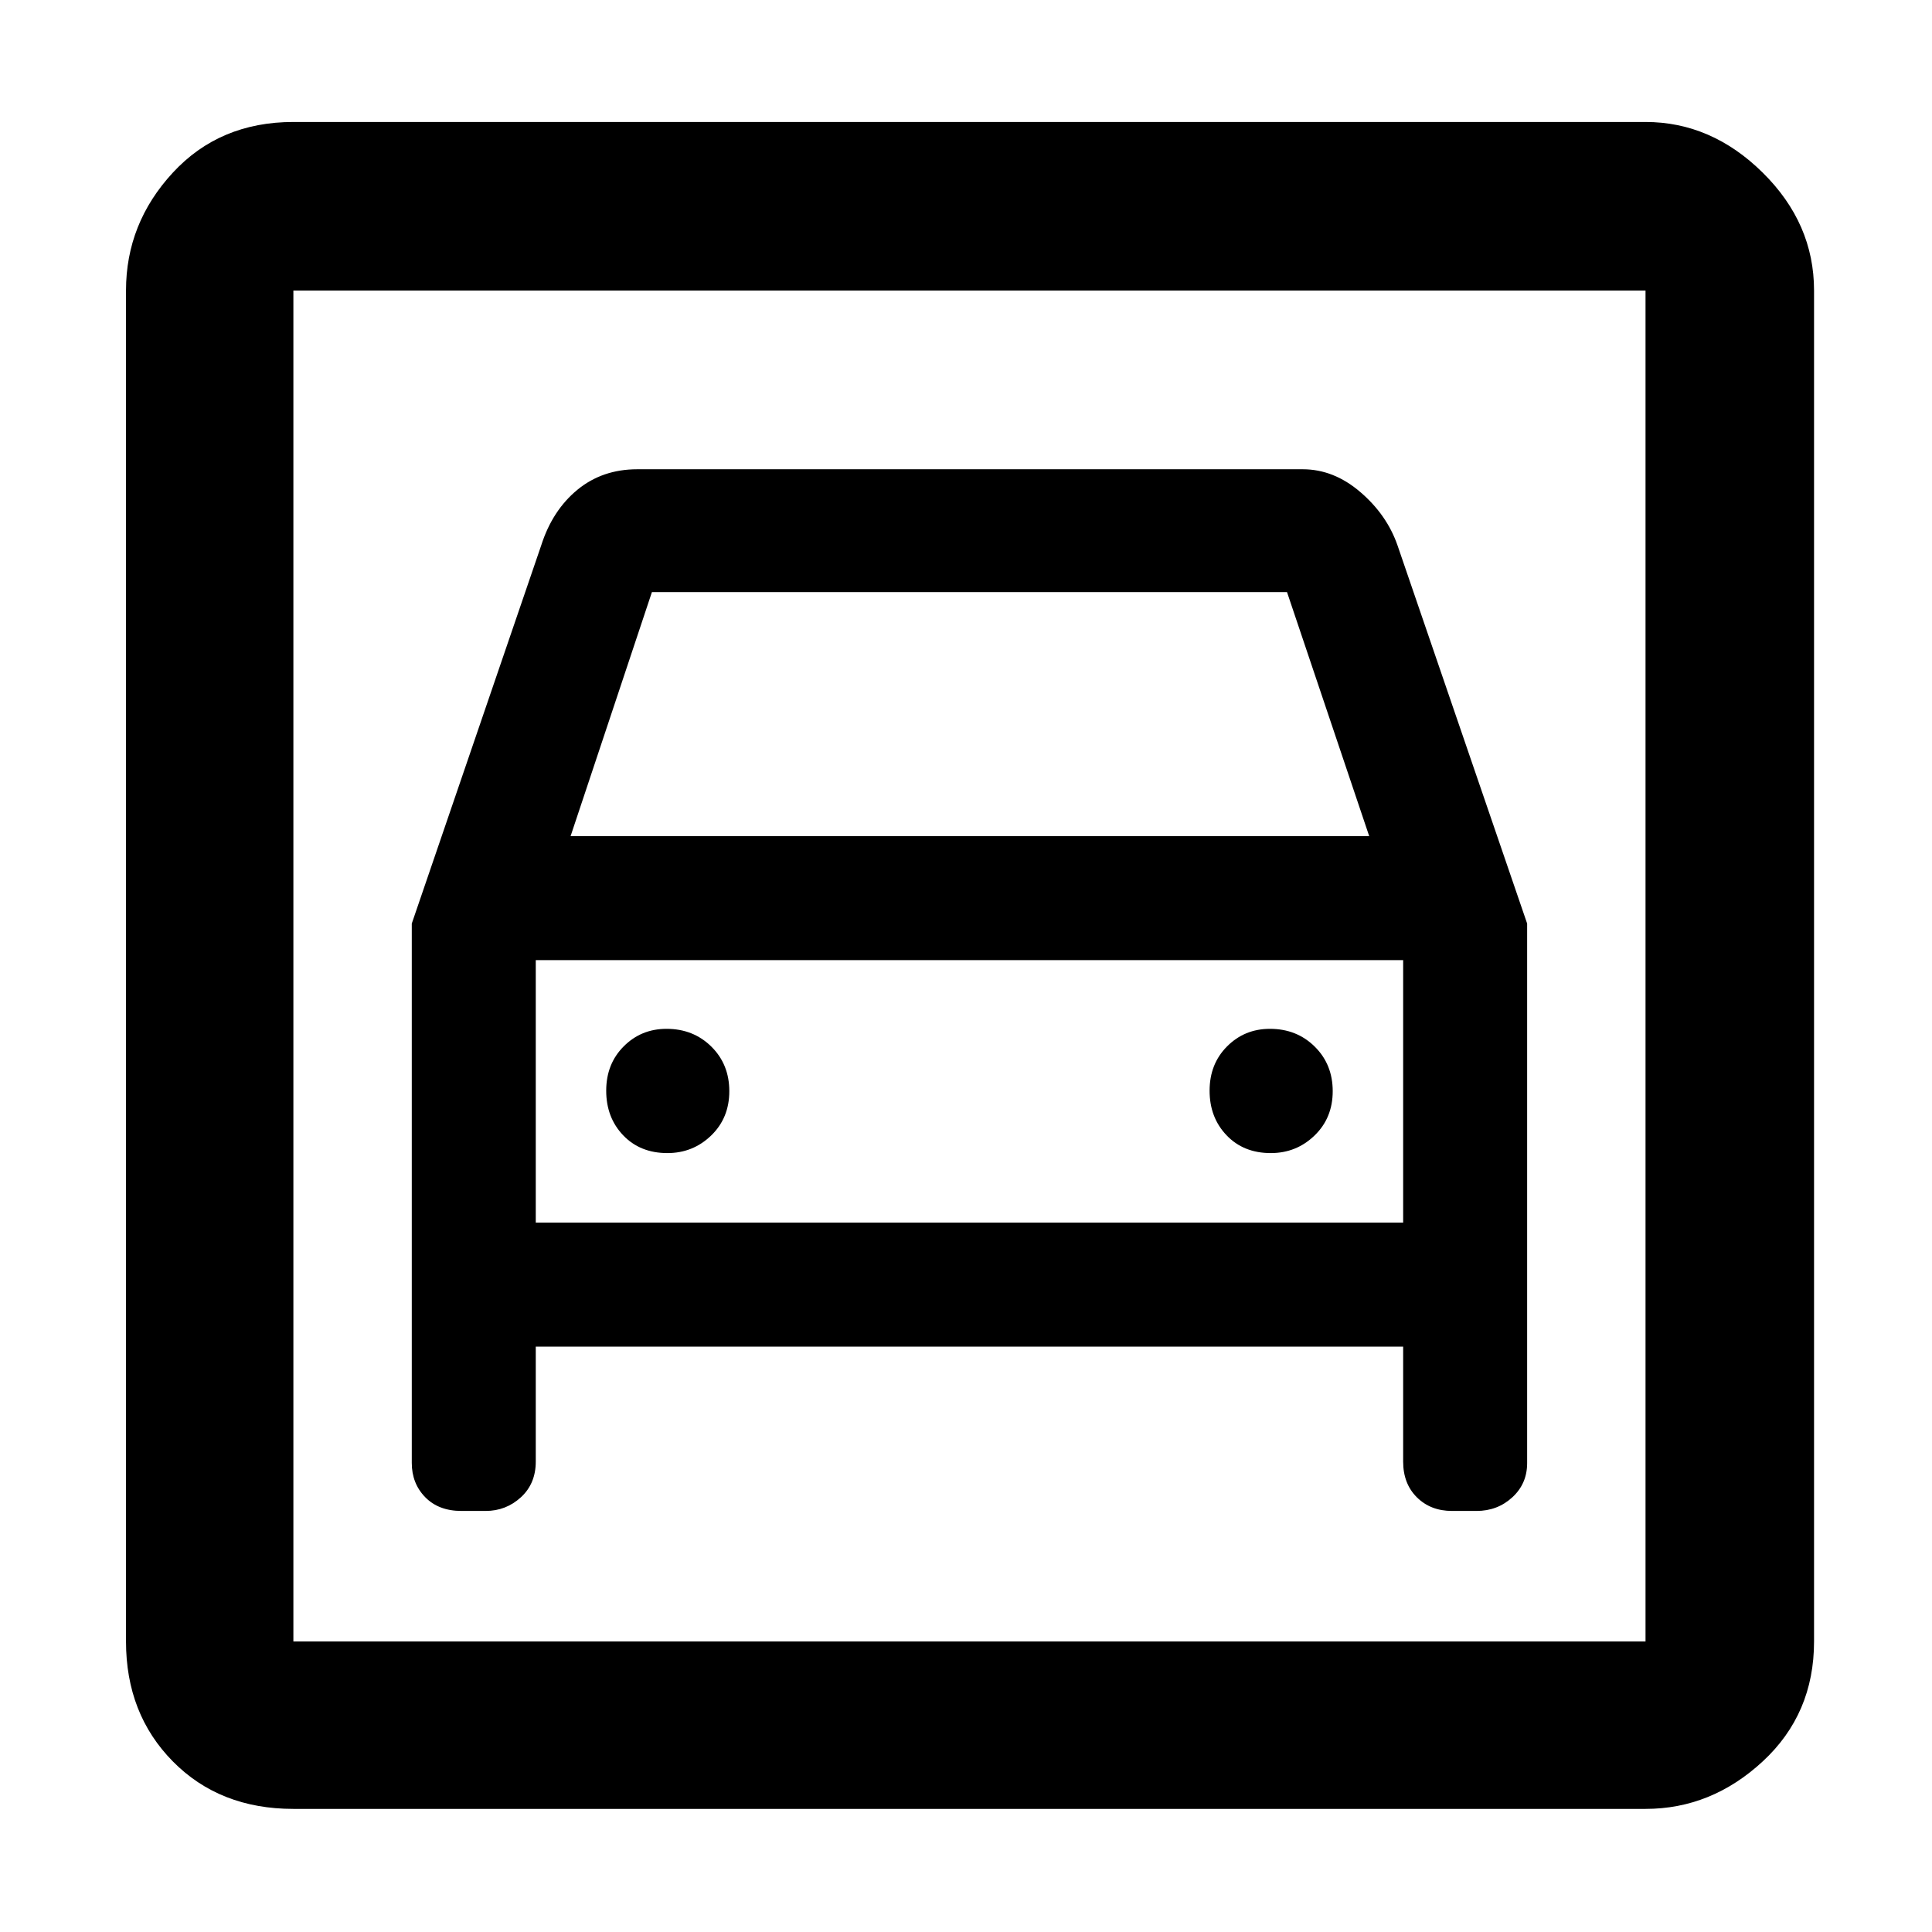 <svg xmlns="http://www.w3.org/2000/svg" height="48" viewBox="0 -960 960 960" width="48"><path d="M145.78-61.17q-36.62 0-59.9-23.6-23.27-23.59-23.27-59.58v-671.3q0-33.37 23.27-58.56 23.28-25.18 59.9-25.18h671.87q32.74 0 58.24 25.18 25.5 25.19 25.5 58.56v671.3q0 35.99-25.5 59.58-25.5 23.6-58.24 23.6H145.78Zm0-83.18h671.87v-671.3H145.78v671.3Zm185.85-242.69q-13.54 0-21.98-8.84-8.43-8.83-8.43-22.15 0-13.32 8.69-22.03 8.68-8.72 21.29-8.72 13.32 0 22.26 8.83 8.93 8.83 8.93 22.15 0 13.32-9.03 22.04-9.04 8.72-21.73 8.72Zm299.82 0q-13.54 0-21.97-8.84-8.44-8.83-8.44-22.15 0-13.32 8.69-22.03 8.69-8.72 21.29-8.72 13.33 0 22.26 8.83 8.94 8.83 8.94 22.15 0 13.32-9.04 22.04-9.03 8.72-21.73 8.72ZM204.61-501.09v268q0 10.2 6.68 17.04 6.69 6.83 17.99 6.83h12.02q10.11 0 17.51-6.77 7.41-6.77 7.41-17.76v-57.12h431v57.12q0 10.99 6.82 17.76 6.83 6.77 17.48 6.77h12.16q10.41 0 17.78-6.77 7.37-6.77 7.37-16.99v-268.11l-64.44-188q-5.3-15.17-18.49-26.45-13.18-11.29-28.6-11.29H316.7q-17.41 0-29.82 10.22-12.4 10.22-17.96 27.62l-64.31 187.9Zm78.91-43.43 40.41-121.26h315.58l40.84 121.26H283.52ZM145.78-815.65v671.3-671.3Zm120.44 463.17v-130.43h431v130.43h-431Z"/></svg>